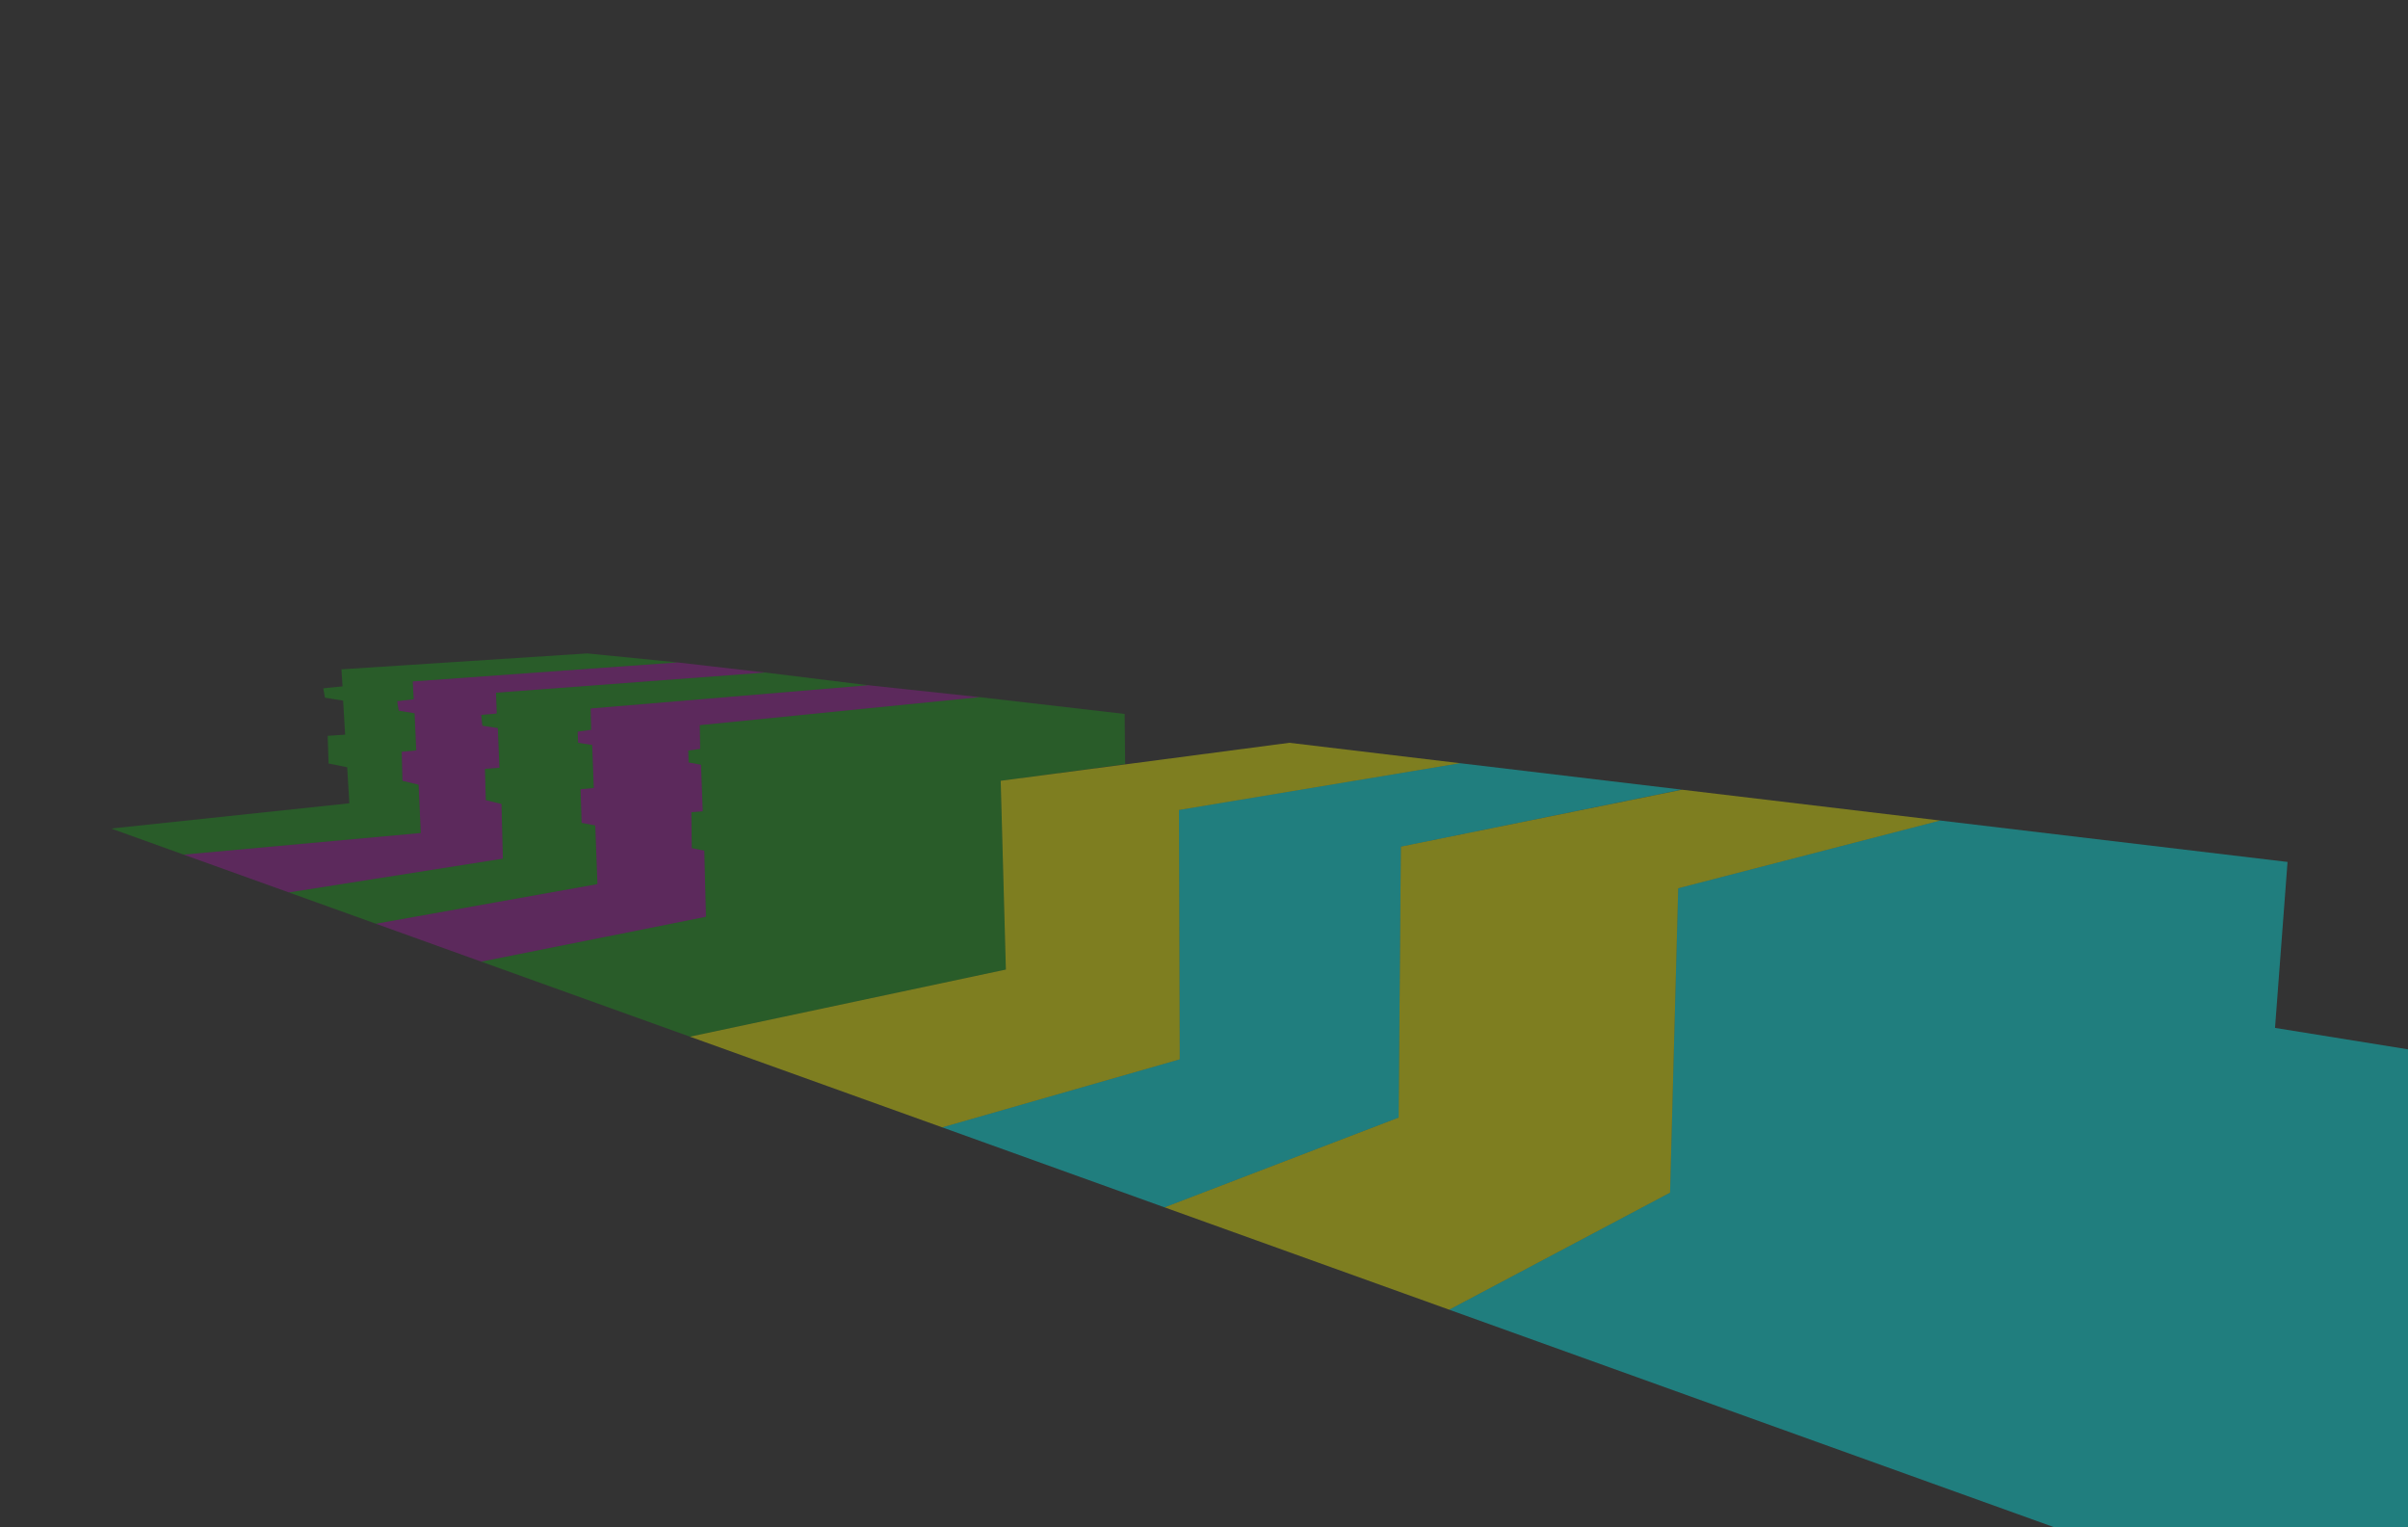 <svg version="1.2" xmlns="http://www.w3.org/2000/svg" viewBox="0 0 4000 2536" width="4000" height="2536">
	<rect x="0" y="0" width="4000" height="2536" fill="#333333" stroke="none"/>
	<title>280 LV SHAPES SUBTRACTED</title>
	<style>
		.s0 { opacity: .2;fill: #00ff00 } 
		.s1 { opacity: .2;fill: #ff00ff } 
		.s2 { opacity: .37;fill: #00ffff } 
		.s3 { opacity: .37;fill: #ffff00 } 
	</style>
	<path id="rd-5" fill-rule="evenodd" class="s0" d="m1172.7 1522.5l-2.8-109.8-20.8-4.1-0.7-59.7 18.9-1.5-2.8-77.3-20.7-3.8-0.5-19.8 19.8-2.8-0.7-39.4 464.8-46.5 241 27.9 0.8 83.3-206.7 27.7 8.6 313.5-524.8 111.5-346.7-124.6z"/>
	<path id="rd-6" fill-rule="evenodd" class="s1" d="m992.4 1468.3l-3.6-97.4-22.7-4.3-1.7-55.9 21.9-2.1-2.6-71.3-23.4-3.7-0.8-18.5 22.5-3.1-0.9-35.4 461-38.6 185.1 19.8-464.8 46.5 0.7 39.4-19.8 2.8 0.5 19.8 20.7 3.8 2.8 77.3-18.9 1.5 0.7 59.7 20.8 4.1 2.8 109.8-373.3 74.6-175-63z"/>
	<path id="rd-7" fill-rule="evenodd" class="s0" d="m835.3 1426l-2.3-90.8-26-6.2-1.5-52.1 24.1-1.9-2.7-65.8-25.7-3.9-1.9-18.1 25.8-2.2-1.2-34.6 447.1-33.5 171.1 21.1-461 38.6 0.9 35.4-22.5 3.1 0.8 18.5 23.4 3.7 2.6 71.3-21.9 2.1 1.7 55.9 22.7 4.3 3.6 97.4-368 65.8-144.7-52z"/>
	<path id="rd-8" fill-rule="evenodd" class="s1" d="m699 1383.4l-3.7-80.2-26.8-6.4-1.2-48.3 24.1-2.3-2.7-61.6-26.4-4.3-2.5-15.8 27.4-3.2-1.6-29.6 439.5-31.6 145.9 16.8-447.1 33.5 1.2 34.6-25.8 2.2 1.9 18.1 25.7 3.9 2.7 65.8-24.1 1.9 1.5 52.1 26 6.2 2.3 90.8-355.6 56.1-174.7-62.8z"/>
	<path id="rd-9" fill-rule="evenodd" class="s0" d="m580.3 1334.1l-3.6-59.9-30.9-6.2-1.5-46 29-1.9-3.3-56.5-30.2-4.9-2.8-15.6 32-3.2-1.8-28.3 408.4-26.4 149.5 14.9-439.5 31.6 1.6 29.6-27.4 3.2 2.5 15.8 26.4 4.3 2.7 61.6-24.1 2.3 1.2 48.3 26.8 6.4 3.7 80.2-394 35.9-120.4-43.3z"/>
	<path id="rd-1" fill-rule="evenodd" class="s2" d="m2774.2 1980.7l13.5-505.5 435.2-112.5 577 68.8-20.8 275.6 361.1 58.2-61.2 825.7-631.4-41.9-1040.3-374z"/>
	<path id="rd-2" fill-rule="evenodd" class="s3" d="m2323.3 1856l3.7-450 466.9-94.5 429 51.2-435.2 112.5-13.5 505.5-366.9 194.4-472.9-170z"/>
	<path id="rd-3" fill-rule="evenodd" class="s2" d="m1959.7 1759.3l-1.3-414.1 466.9-77.7 368.1 43.9-466.4 94.6-3.7 450-388.9 149.1-369.2-132.8z"/>
	<path id="rd-4" fill-rule="evenodd" class="s3" d="m1670.9 1610.2l-8.6-313.5 479.5-63.1 283.5 33.9-466.9 77.7 1.3 414.1-394.5 113-419.1-150.6z"/>
</svg>